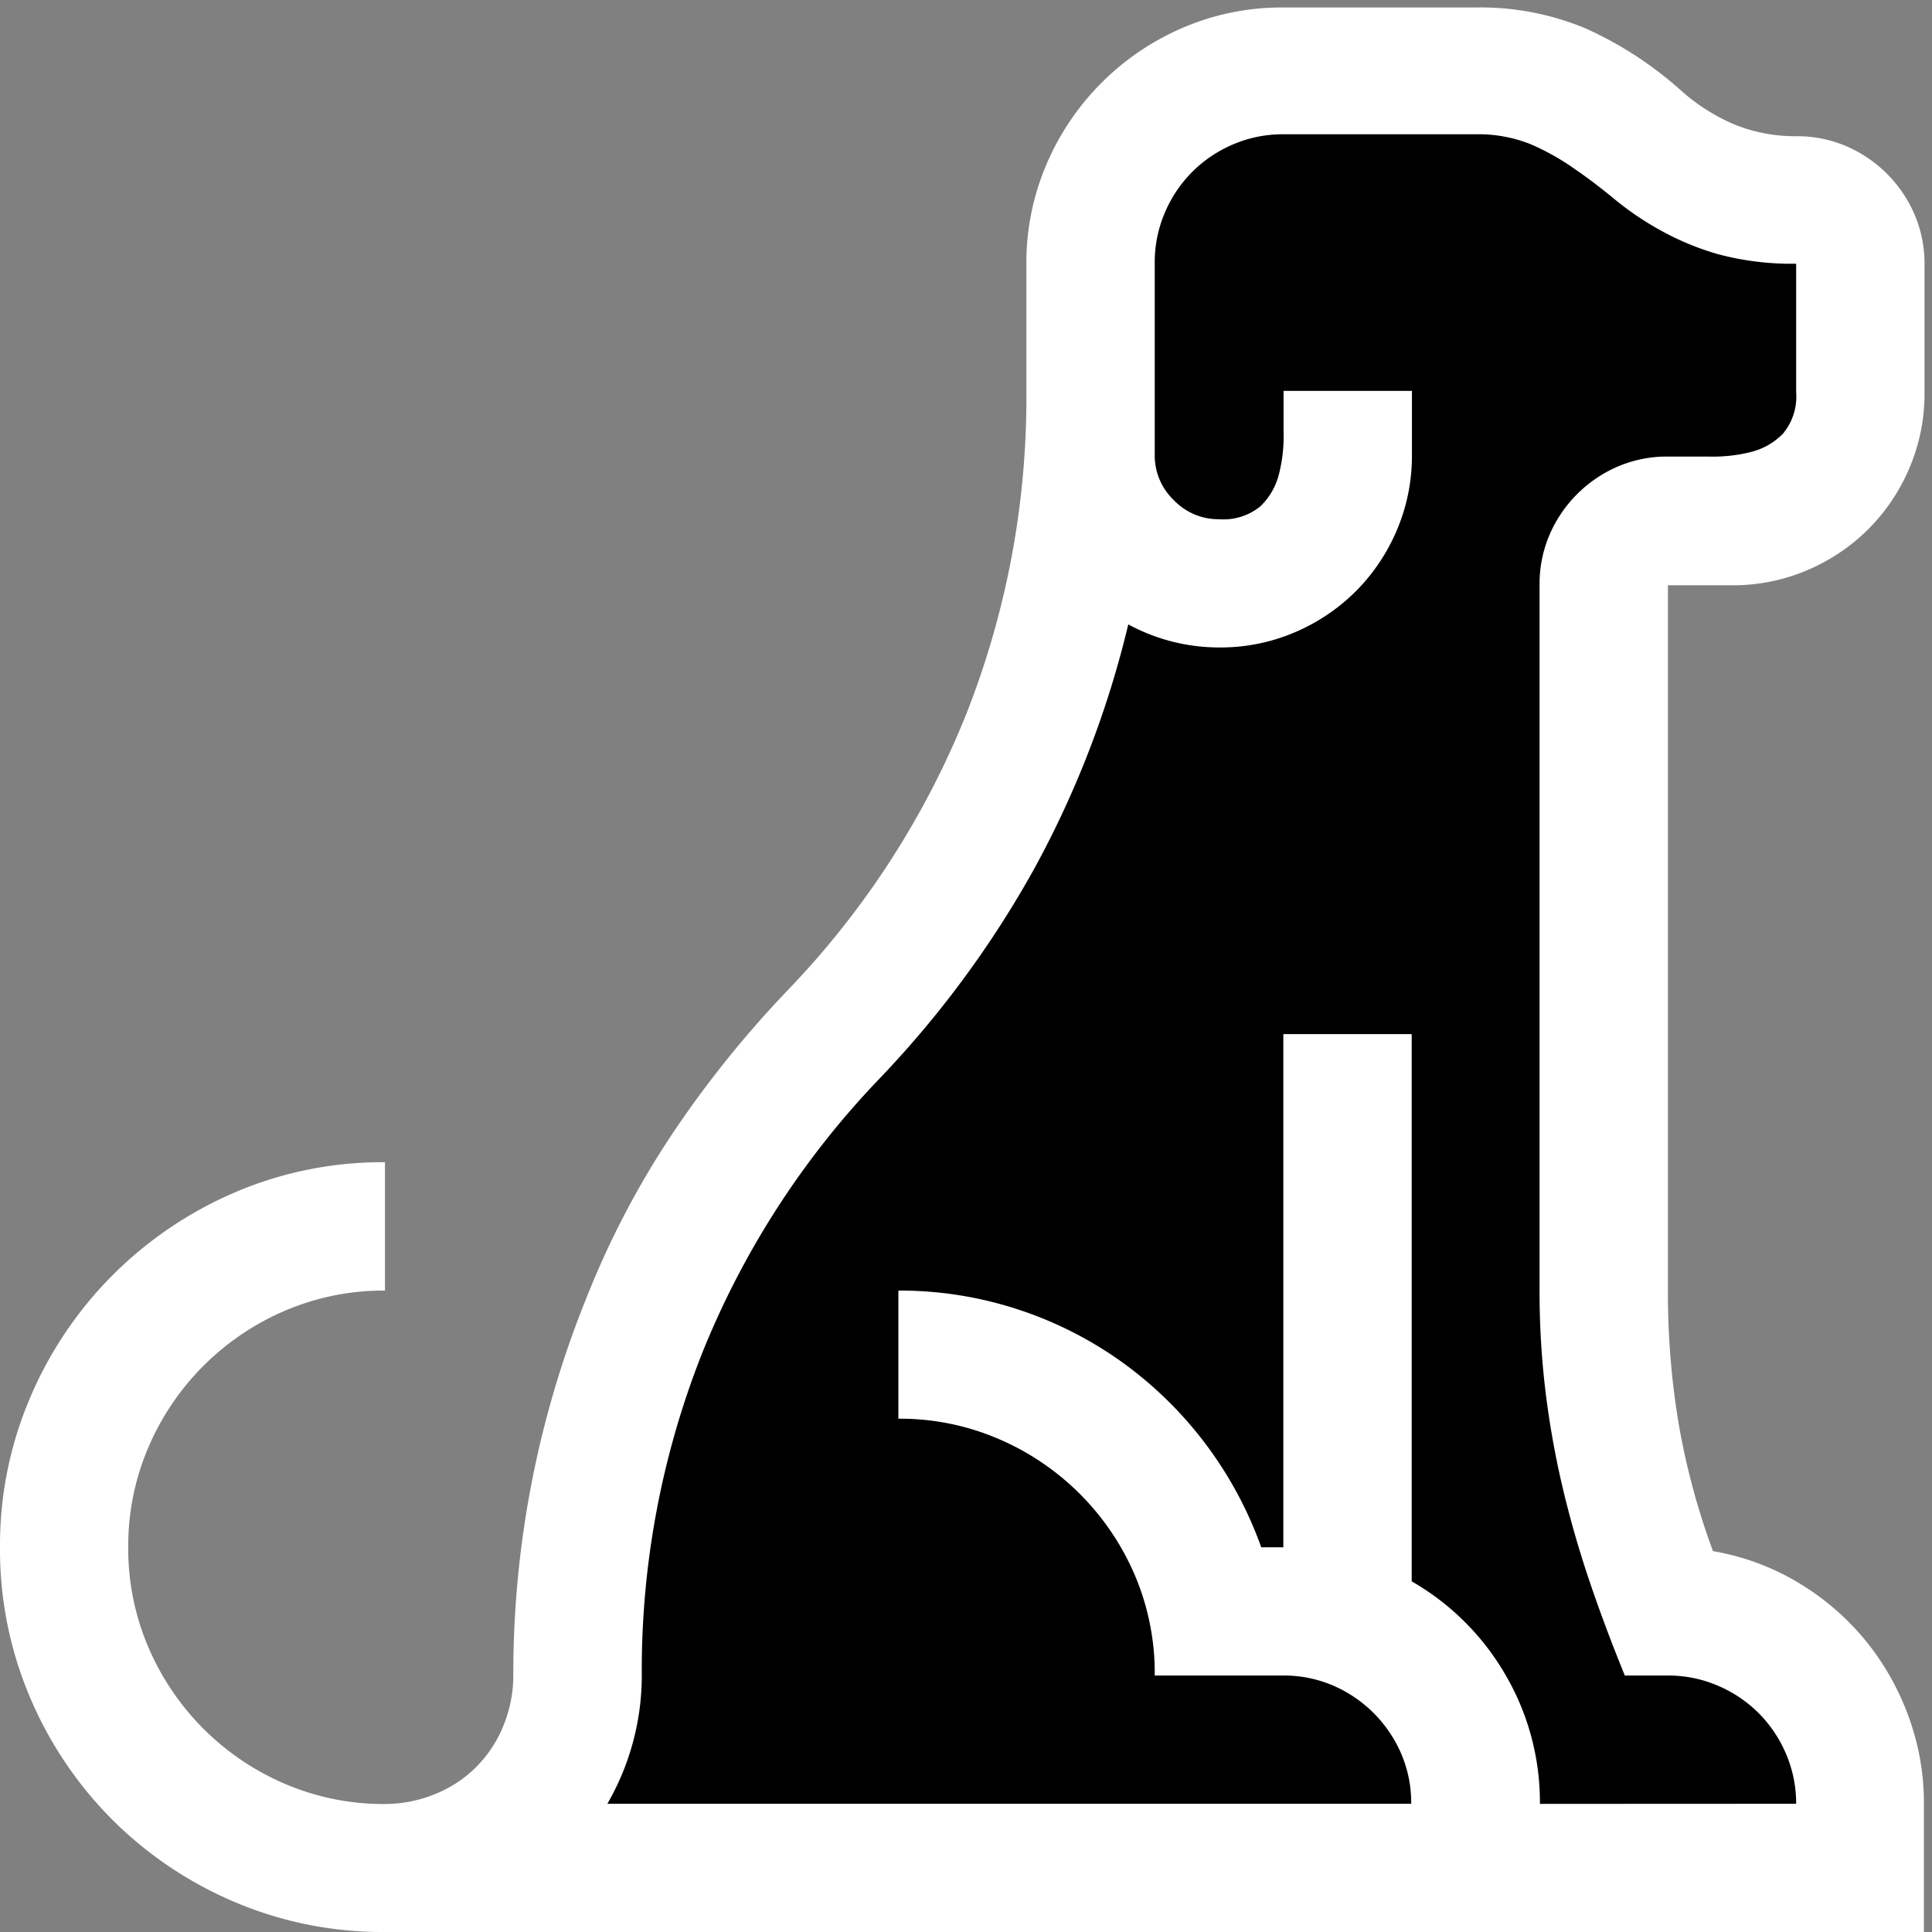 <svg xmlns="http://www.w3.org/2000/svg" viewBox="1634 80 16 16"><rect x="1634" y="80" width="16" height="16" fill="#808080" stroke="none"/>  <g id="dogBlack" transform="translate(1442)">    <path id="Fill1" fill="black" d="M196.155,94.479l11.458.008-.411-1.661-1.451-.516-.563-2.452.151-6.5,1.6-.178.67-.833-.411-1.718-1.451-.248L204.7,79.6h-2.578l-.717.451-.44,1.049v2.253l-.7,2.19-1.236,1.877-1.677,2.283-.672,2.866Z" transform="translate(0 1)"/>    <path fill="white" d="M14.186-3.154a2.035,2.035,0,0,1,.7.257,2.151,2.151,0,0,1,.552.469A2.164,2.164,0,0,1,15.8-1.8a2.068,2.068,0,0,1,.133.735V0H3.188A3.127,3.127,0,0,1,1.942-.249,3.2,3.2,0,0,1,.93-.93,3.2,3.2,0,0,1,.249-1.942,3.127,3.127,0,0,1,0-3.187,3.106,3.106,0,0,1,.249-4.424,3.213,3.213,0,0,1,.934-5.441a3.226,3.226,0,0,1,1.013-.685,3.1,3.1,0,0,1,1.241-.249v1.063a2.068,2.068,0,0,0-.826.166,2.146,2.146,0,0,0-.677.457,2.146,2.146,0,0,0-.457.677,2.068,2.068,0,0,0-.166.826,2.068,2.068,0,0,0,.166.826,2.146,2.146,0,0,0,.457.677,2.146,2.146,0,0,0,.677.457,2.068,2.068,0,0,0,.826.166,1.1,1.1,0,0,0,.407-.079,1.017,1.017,0,0,0,.349-.228,1.017,1.017,0,0,0,.228-.349,1.1,1.1,0,0,0,.079-.407,8.29,8.29,0,0,1,.606-3.129,7.255,7.255,0,0,1,.71-1.357A8.819,8.819,0,0,1,6.524-7.8,7.113,7.113,0,0,0,8-10.081a7.129,7.129,0,0,0,.5-2.669v-1.062a2.068,2.068,0,0,1,.166-.826,2.146,2.146,0,0,1,.457-.677,2.146,2.146,0,0,1,.677-.457,2.068,2.068,0,0,1,.826-.166h1.594a2.258,2.258,0,0,1,.913.174,3.074,3.074,0,0,1,.78.506,1.614,1.614,0,0,0,.444.286,1.334,1.334,0,0,0,.519.1,1.03,1.03,0,0,1,.415.083,1.08,1.08,0,0,1,.336.228,1.08,1.08,0,0,1,.228.336,1.03,1.03,0,0,1,.083.415v1.063a1.564,1.564,0,0,1-.125.623,1.6,1.6,0,0,1-.34.506,1.6,1.6,0,0,1-.506.34,1.564,1.564,0,0,1-.623.125h-.531v5.844A6.58,6.58,0,0,0,13.9-4.221,6,6,0,0,0,14.186-3.154Zm.689,2.092a1.039,1.039,0,0,0-.083-.411,1.067,1.067,0,0,0-.228-.34,1.067,1.067,0,0,0-.34-.228,1.039,1.039,0,0,0-.411-.083h-.357q-.166-.407-.295-.789t-.22-.768A7.335,7.335,0,0,1,12.8-4.47a6.863,6.863,0,0,1-.05-.843v-5.844a1.03,1.03,0,0,1,.083-.415,1.08,1.08,0,0,1,.228-.336,1.08,1.08,0,0,1,.336-.228,1.03,1.03,0,0,1,.415-.083q.149,0,.336,0a1.284,1.284,0,0,0,.349-.037.558.558,0,0,0,.27-.154.481.481,0,0,0,.108-.344v-1.062a2.355,2.355,0,0,1-.647-.079,2.268,2.268,0,0,1-.481-.2,2.514,2.514,0,0,1-.378-.257q-.17-.141-.34-.257a1.976,1.976,0,0,0-.361-.2,1.169,1.169,0,0,0-.448-.079H10.625a1.039,1.039,0,0,0-.411.083,1.067,1.067,0,0,0-.34.228,1.067,1.067,0,0,0-.228.34,1.039,1.039,0,0,0-.083.411v1.594a.511.511,0,0,0,.158.374.511.511,0,0,0,.374.158.481.481,0,0,0,.344-.108.558.558,0,0,0,.154-.27,1.284,1.284,0,0,0,.037-.349q0-.187,0-.336h1.063v.531a1.564,1.564,0,0,1-.125.623,1.6,1.6,0,0,1-.34.506,1.6,1.6,0,0,1-.506.34,1.564,1.564,0,0,1-.623.125,1.579,1.579,0,0,1-.755-.191A8.151,8.151,0,0,1,8.562-8.8,8.424,8.424,0,0,1,7.288-7.072,7.113,7.113,0,0,0,5.815-4.794a7.129,7.129,0,0,0-.5,2.669A2.121,2.121,0,0,1,5.03-1.062h6.657a1.03,1.03,0,0,0-.083-.415,1.08,1.08,0,0,0-.228-.336,1.08,1.08,0,0,0-.336-.228,1.03,1.03,0,0,0-.415-.083H9.563A2.068,2.068,0,0,0,9.4-2.951a2.146,2.146,0,0,0-.457-.677,2.146,2.146,0,0,0-.677-.457,2.068,2.068,0,0,0-.826-.166V-5.312a3.141,3.141,0,0,1,.984.154,3.17,3.17,0,0,1,.859.432,3.216,3.216,0,0,1,.689.668,3.233,3.233,0,0,1,.473.872h.183v-4.25h1.063v4.532a2.111,2.111,0,0,1,.78.78,2.092,2.092,0,0,1,.282,1.063Z" transform="translate(192 96)"/>  </g></svg>